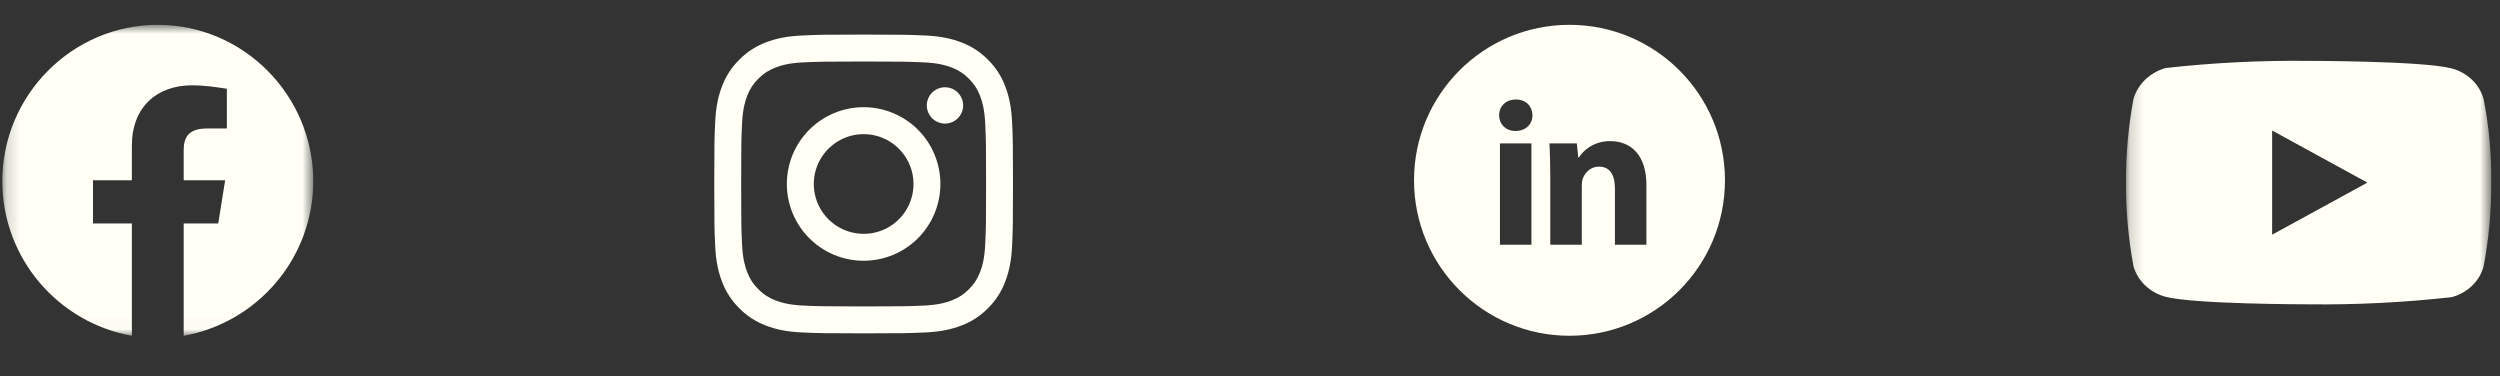 <svg width="186" height="28" viewBox="0 0 186 28" fill="none" xmlns="http://www.w3.org/2000/svg">
<rect x="0" y="0" width="186" height="28" fill="#333333" stroke="none"/>
<g id="Group 9168">
<path id="Vector" fill-rule="evenodd" clip-rule="evenodd" d="M59.672 2.641C60.857 2.586 61.235 2.574 64.254 2.574C67.273 2.574 67.651 2.587 68.835 2.641C70.019 2.694 70.827 2.883 71.534 3.157C72.275 3.437 72.947 3.874 73.502 4.44C74.068 4.995 74.504 5.666 74.783 6.407C75.058 7.115 75.246 7.923 75.3 9.105C75.355 10.292 75.367 10.67 75.367 13.688C75.367 16.706 75.354 17.084 75.3 18.269C75.247 19.451 75.058 20.259 74.783 20.967C74.504 21.708 74.067 22.38 73.502 22.936C72.947 23.502 72.275 23.938 71.534 24.217C70.827 24.492 70.019 24.68 68.837 24.734C67.65 24.789 67.273 24.801 64.254 24.801C61.235 24.801 60.857 24.788 59.672 24.734C58.49 24.681 57.682 24.492 56.975 24.217C56.233 23.938 55.561 23.501 55.006 22.936C54.44 22.381 54.003 21.709 53.724 20.968C53.45 20.261 53.262 19.452 53.207 18.27C53.153 17.083 53.141 16.705 53.141 13.688C53.141 10.669 53.154 10.291 53.207 9.107C53.261 7.923 53.45 7.115 53.724 6.407C54.003 5.666 54.441 4.994 55.007 4.439C55.561 3.874 56.233 3.436 56.974 3.157C57.681 2.883 58.489 2.695 59.671 2.641H59.672ZM68.745 4.641C67.573 4.588 67.221 4.577 64.254 4.577C61.287 4.577 60.935 4.588 59.763 4.641C58.679 4.691 58.091 4.872 57.699 5.024C57.181 5.226 56.81 5.466 56.421 5.855C56.052 6.213 55.769 6.65 55.591 7.133C55.438 7.525 55.257 8.113 55.208 9.197C55.154 10.369 55.143 10.72 55.143 13.688C55.143 16.655 55.154 17.006 55.208 18.178C55.257 19.262 55.438 19.85 55.591 20.242C55.768 20.724 56.052 21.162 56.421 21.52C56.78 21.889 57.217 22.173 57.699 22.351C58.091 22.503 58.679 22.684 59.763 22.734C60.935 22.787 61.286 22.798 64.254 22.798C67.222 22.798 67.573 22.787 68.745 22.734C69.829 22.684 70.417 22.503 70.809 22.351C71.327 22.149 71.698 21.909 72.087 21.52C72.456 21.162 72.739 20.724 72.917 20.242C73.07 19.85 73.251 19.262 73.3 18.178C73.354 17.006 73.365 16.655 73.365 13.688C73.365 10.72 73.354 10.369 73.3 9.197C73.251 8.113 73.07 7.525 72.917 7.133C72.715 6.614 72.476 6.244 72.087 5.855C71.728 5.486 71.291 5.202 70.809 5.024C70.417 4.872 69.829 4.691 68.745 4.641ZM62.834 17.113C63.627 17.443 64.51 17.488 65.332 17.239C66.154 16.991 66.864 16.465 67.341 15.751C67.818 15.037 68.032 14.179 67.948 13.325C67.863 12.47 67.484 11.672 66.876 11.066C66.488 10.678 66.019 10.382 65.503 10.197C64.987 10.012 64.436 9.945 63.891 9.999C63.345 10.052 62.818 10.226 62.348 10.508C61.878 10.79 61.476 11.173 61.172 11.628C60.867 12.084 60.667 12.602 60.587 13.144C60.507 13.686 60.547 14.239 60.706 14.764C60.865 15.289 61.139 15.771 61.507 16.178C61.875 16.584 62.328 16.904 62.834 17.113ZM60.215 9.648C60.745 9.118 61.375 8.697 62.068 8.41C62.761 8.123 63.504 7.975 64.254 7.975C65.004 7.975 65.747 8.123 66.44 8.41C67.133 8.697 67.763 9.118 68.293 9.648C68.823 10.179 69.244 10.809 69.531 11.502C69.818 12.195 69.966 12.937 69.966 13.688C69.966 14.438 69.818 15.181 69.531 15.873C69.244 16.567 68.823 17.196 68.293 17.727C67.222 18.798 65.769 19.4 64.254 19.4C62.739 19.4 61.286 18.798 60.215 17.727C59.144 16.655 58.542 15.203 58.542 13.688C58.542 12.172 59.144 10.72 60.215 9.648ZM71.233 8.826C71.365 8.702 71.47 8.553 71.543 8.387C71.615 8.222 71.654 8.044 71.657 7.863C71.659 7.682 71.626 7.503 71.558 7.336C71.49 7.168 71.389 7.016 71.261 6.888C71.133 6.76 70.981 6.66 70.814 6.592C70.647 6.524 70.467 6.49 70.287 6.493C70.106 6.495 69.927 6.534 69.762 6.607C69.597 6.68 69.448 6.785 69.324 6.916C69.082 7.172 68.95 7.512 68.956 7.863C68.961 8.214 69.103 8.55 69.351 8.799C69.6 9.047 69.935 9.189 70.287 9.194C70.638 9.199 70.977 9.067 71.233 8.826Z" fill="#FFFFF5"/>
<g id="Mask group">
<mask id="mask0_61_219" style="mask-type:luminance" maskUnits="userSpaceOnUse" x="0" y="1" width="24" height="24">
<path id="svgIDa" d="M0.172 1.847L23.306 1.847L23.306 24.98L0.172 24.98L0.172 1.847Z" fill="white"/>
</mask>
<g mask="url(#mask0_61_219)">
<g id="Group">
<path id="Vector_2" fill-rule="evenodd" clip-rule="evenodd" d="M0.172 13.478C0.172 19.229 4.348 24.011 9.811 24.98L9.811 16.626L6.919 16.626L6.919 13.414L9.811 13.414L9.811 10.843C9.811 7.951 11.674 6.345 14.309 6.345C15.144 6.345 16.045 6.473 16.879 6.602L16.879 9.558L15.402 9.558C13.988 9.558 13.667 10.264 13.667 11.165L13.667 13.414L16.751 13.414L16.237 16.626L13.667 16.626L13.667 24.98C19.129 24.011 23.306 19.23 23.306 13.478C23.306 7.081 18.101 1.847 11.739 1.847C5.377 1.847 0.172 7.081 0.172 13.478Z" fill="#FFFFF5"/>
</g>
</g>
</g>
<path id="Vector_3" d="M116.77 1.847C110.382 1.847 105.203 7.025 105.203 13.414C105.203 19.802 110.382 24.98 116.77 24.98C123.158 24.98 128.337 19.802 128.337 13.414C128.337 7.025 123.158 1.847 116.77 1.847ZM113.939 18.208H111.596V10.67H113.939V18.208ZM112.753 9.745C112.013 9.745 111.535 9.221 111.535 8.572C111.535 7.911 112.028 7.402 112.783 7.402C113.539 7.402 114.001 7.911 114.016 8.572C114.016 9.221 113.539 9.745 112.753 9.745ZM122.493 18.208H120.151V14.03C120.151 13.058 119.811 12.398 118.964 12.398C118.317 12.398 117.933 12.845 117.763 13.275C117.7 13.428 117.685 13.645 117.685 13.861V18.207H115.341V13.074C115.341 12.133 115.311 11.346 115.28 10.669H117.315L117.422 11.716H117.469C117.777 11.224 118.533 10.499 119.797 10.499C121.338 10.499 122.493 11.532 122.493 13.751V18.208Z" fill="#FFFFF5"/>
<g id="Group_2">
<g id="Mask group_2">
<mask id="mask1_61_219" style="mask-type:luminance" maskUnits="userSpaceOnUse" x="158" y="0" width="28" height="28">
<path id="svgIDa_2" d="M158.176 0H185.344V27.168H158.176V0Z" fill="white"/>
</mask>
<g mask="url(#mask1_61_219)">
<g id="Group_3">
<path id="Vector_4" d="M184.779 7.367C184.625 6.818 184.325 6.321 183.912 5.929C183.486 5.525 182.965 5.236 182.397 5.089C180.271 4.529 171.754 4.529 171.754 4.529C168.203 4.489 164.653 4.666 161.124 5.061C160.556 5.219 160.036 5.514 159.61 5.921C159.191 6.324 158.887 6.821 158.729 7.366C158.348 9.417 158.163 11.499 158.176 13.585C158.163 15.669 158.347 17.751 158.729 19.805C158.884 20.347 159.186 20.841 159.606 21.241C160.026 21.641 160.549 21.929 161.124 22.082C163.278 22.641 171.754 22.641 171.754 22.641C175.309 22.682 178.864 22.504 182.397 22.109C182.965 21.962 183.486 21.673 183.912 21.269C184.325 20.877 184.624 20.38 184.778 19.832C185.168 17.782 185.358 15.698 185.345 13.611C185.374 11.515 185.185 9.422 184.779 7.366V7.367ZM169.046 17.461V9.71L176.132 13.586L169.046 17.461Z" fill="#FFFFF5"/>
</g>
</g>
</g>
</g>
</g>
</svg>
